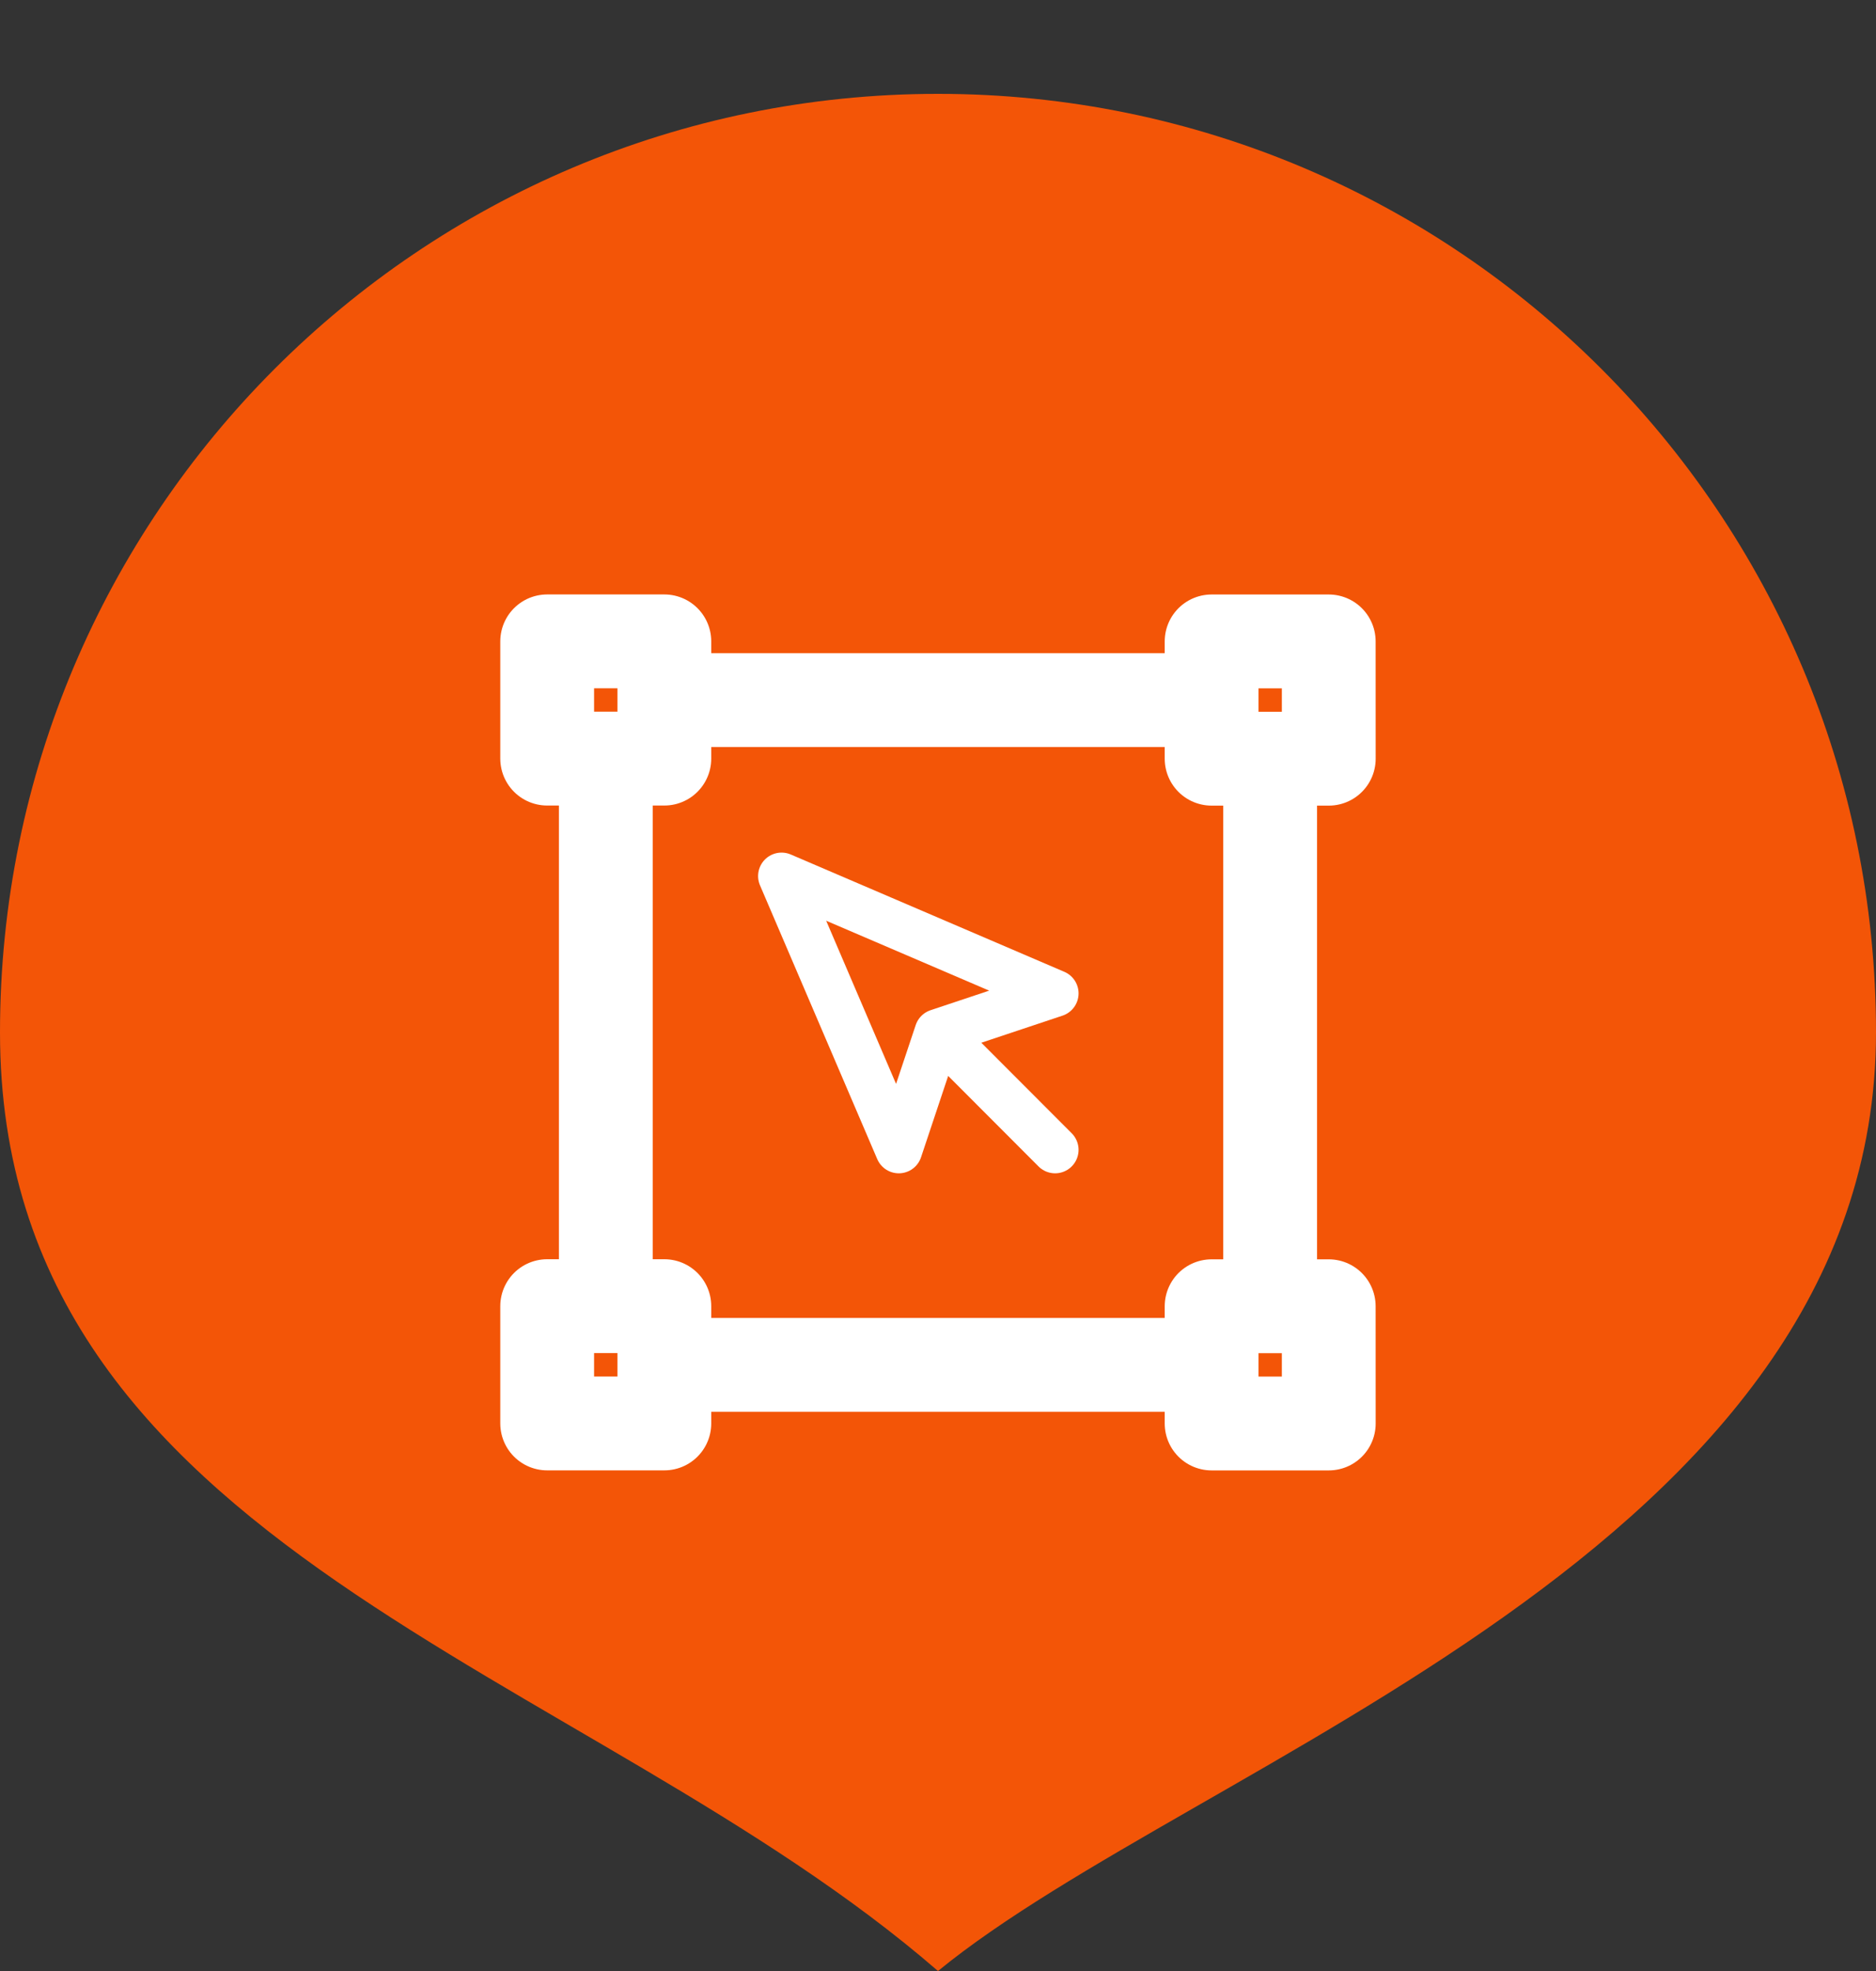 <svg width="40" height="42" viewBox="0 0 40 42" fill="none" xmlns="http://www.w3.org/2000/svg">
<rect x="0" y="0" width="40" height="42" fill="#333333" stroke="none"/>
<path d="M40 22C40 33.046 25.5 37.5 20 42C12.5 35.5 0 33.046 0 22C0 10.954 8.954 2 20 2C31.046 2 40 10.954 40 22Z" fill="#F35507"/>
<mask id="mask0_820_907" style="mask-type:alpha" maskUnits="userSpaceOnUse" x="0" y="0" width="40" height="40">
<circle cx="20" cy="20" r="20" fill="black"/>
</mask>
<g mask="url(#mask0_820_907)">
</g>
<g clip-path="url(#clip0_820_907)">
<path d="M14.166 14.918H25.833M12.917 16.166V27.833M27.082 16.167V27.835M14.166 29.084H25.833M14.165 13.667H11.667V16.165H14.165V13.667ZM14.165 27.833H11.667V30.332H14.165V27.833ZM28.331 13.668H25.834V16.167H28.332L28.331 13.668ZM28.331 27.835H25.834V30.333H28.332L28.331 27.835Z" stroke="white" stroke-width="2" stroke-miterlimit="1.5" stroke-linecap="round" stroke-linejoin="round"/>
<path d="M19.999 22.001L22.497 21.168L16.664 18.668L19.164 24.502L19.999 22.001ZM19.999 22.001L22.497 24.502" stroke="white" stroke-miterlimit="1.5" stroke-linecap="round" stroke-linejoin="round"/>
</g>
<defs>
<clipPath id="clip0_820_907">
<rect width="20" height="20" fill="white" transform="translate(10 12)"/>
</clipPath>
</defs>
</svg>

